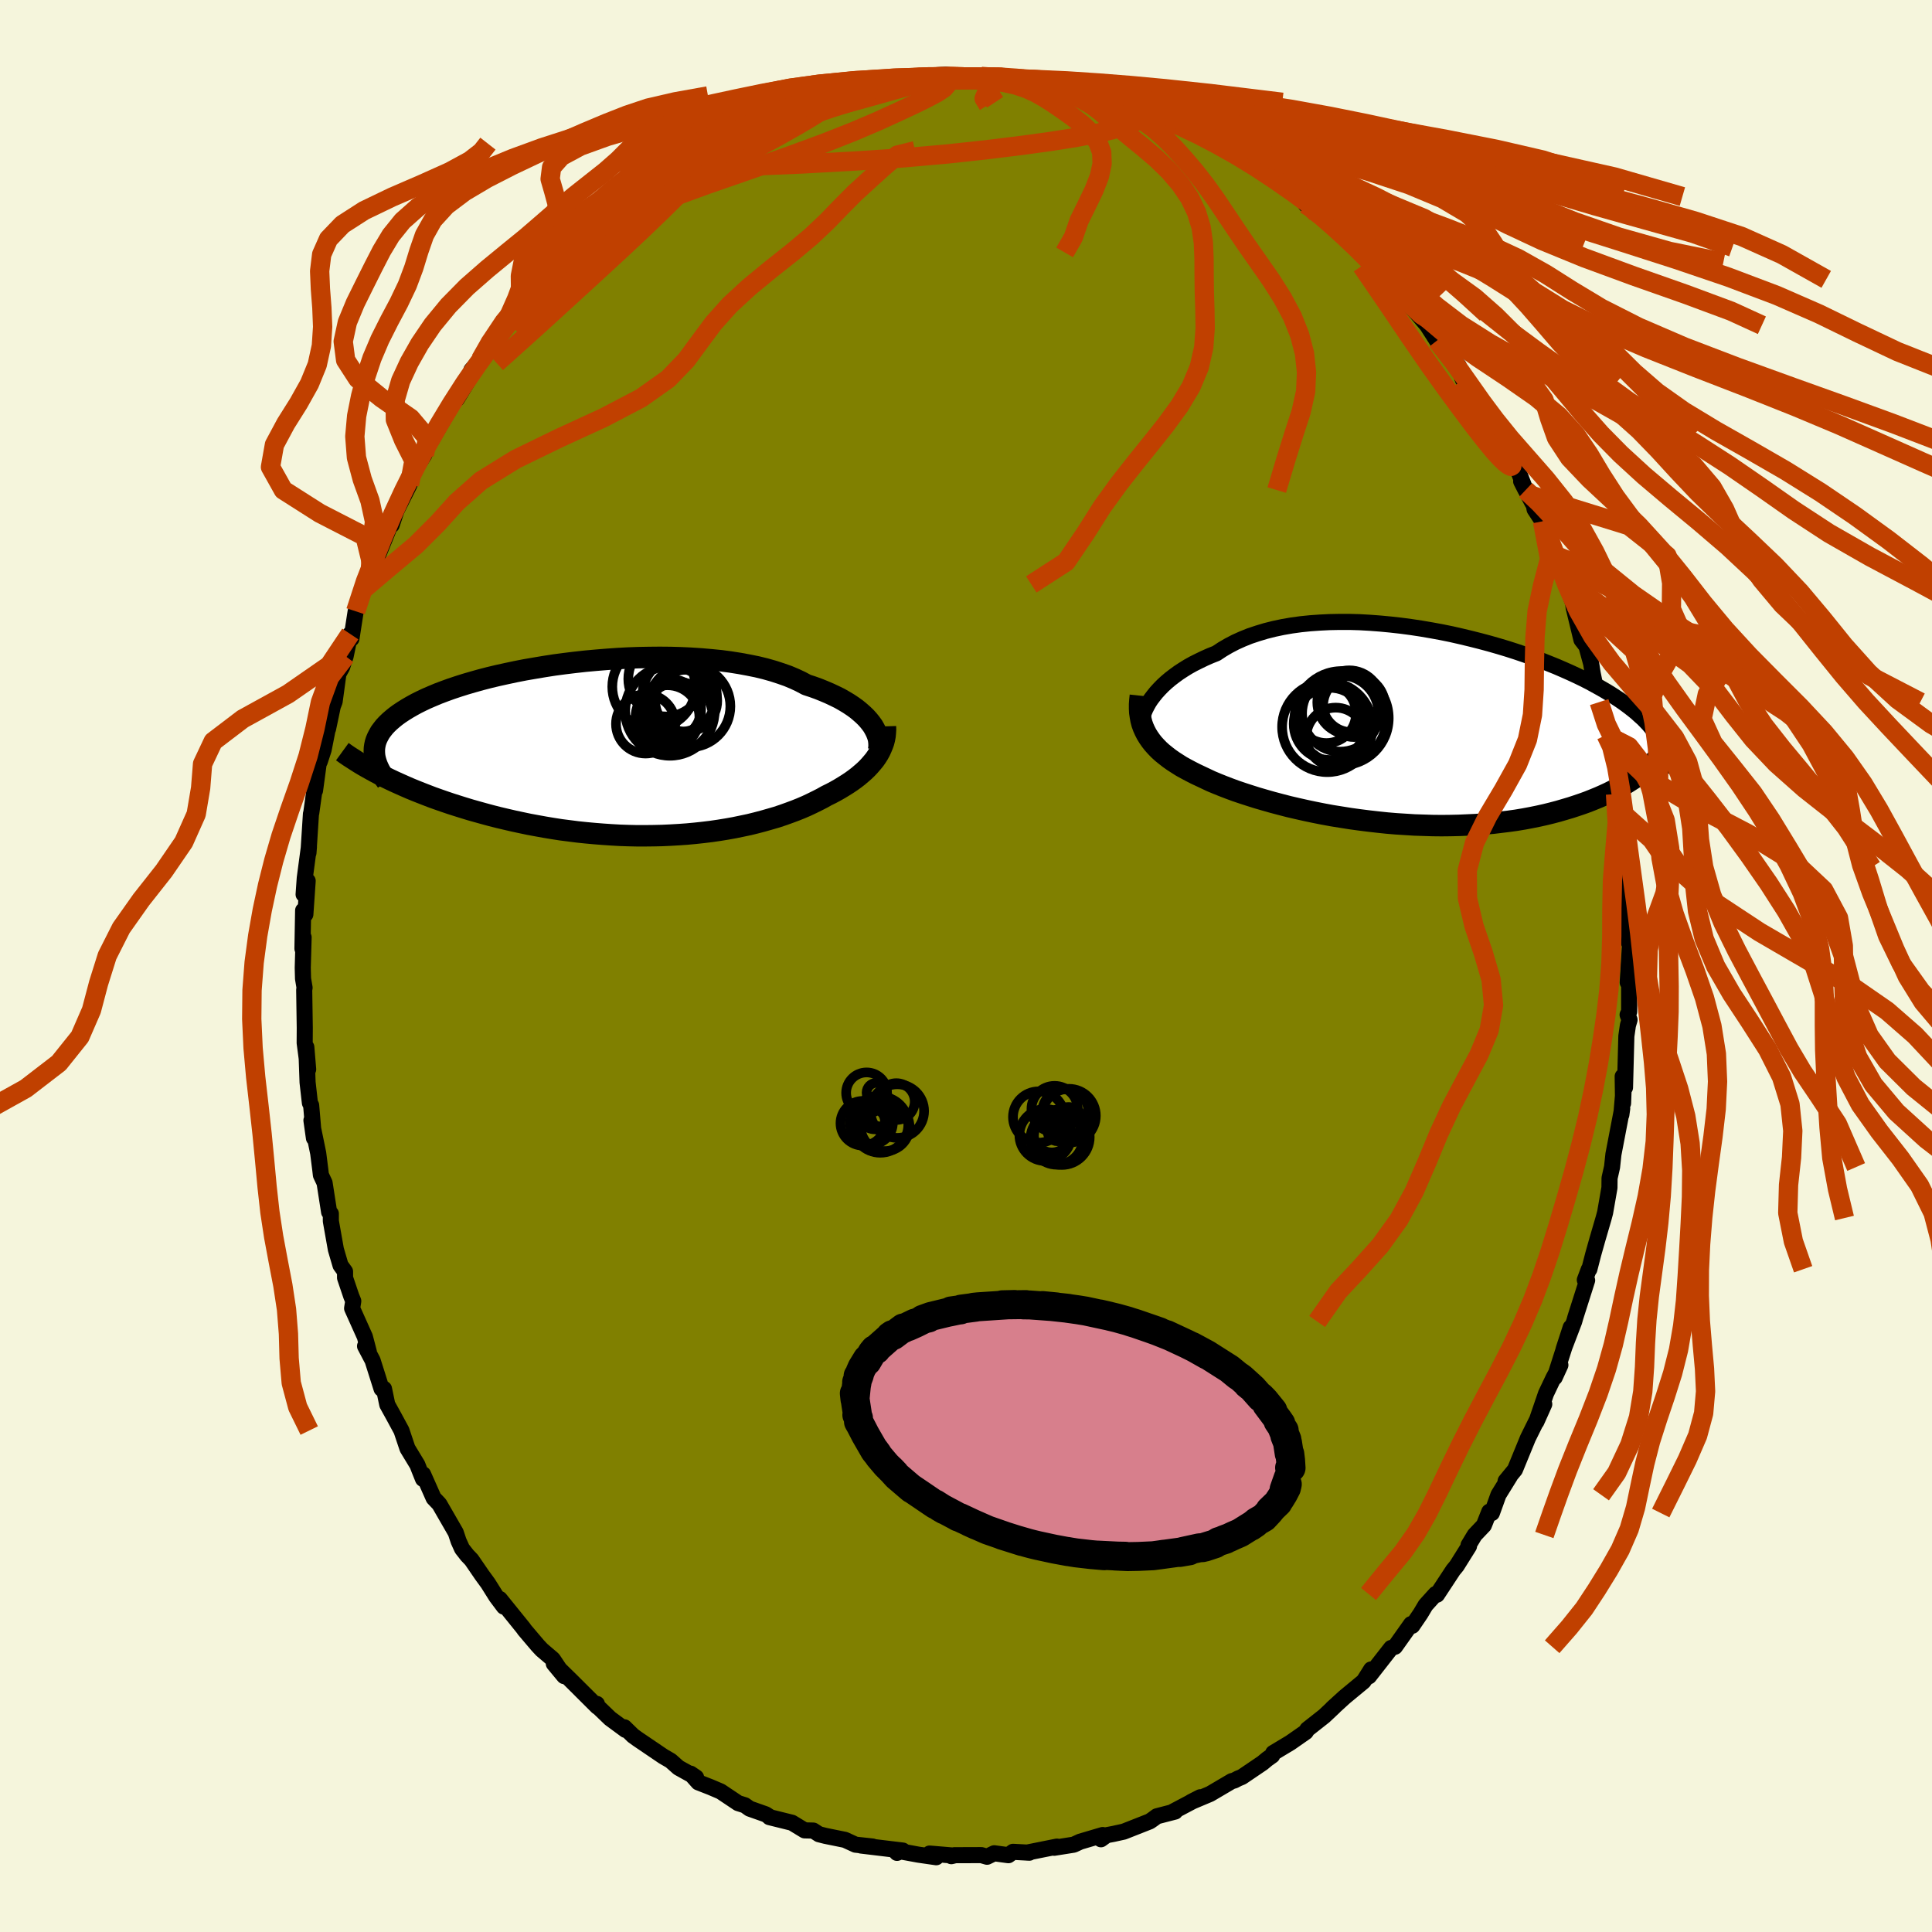 <svg xmlns="http://www.w3.org/2000/svg" width="500" height="500" viewBox="-100 -100 200 200"><defs><clipPath id="c"><path d="m26.56-2.67-.24-.3-.27-.3-.3-.29-.33-.29-.35-.29-.39-.28-.42-.28-.45-.27-.47-.27-.51-.25-.53-.25-.56-.24-.59-.24-.61-.22-.64-.21-.6-.32-.64-.3-.69-.29-.74-.26-.77-.25-.81-.23-.86-.21-.89-.18-.92-.17-.95-.15-.98-.13-1.01-.1-1.03-.09-1.05-.07-1.07-.05-1.08-.03-1.1-.01-1.1.01-1.11.02-1.1.04-1.11.06-1.11.08-1.1.09-1.09.1-1.08.12-1.07.13-1.05.14-1.03.16-1.01.17-.99.17-.97.19-.94.2-.91.2-.88.21-.85.22-.82.23-.79.23-.76.24-.72.24-.69.25-.66.25-.62.26-.58.25-.55.26-.52.26-.49.27-.45.26-.43.27-.39.26-.37.27-.33.27-.31.27-.28.27-.25.27-.22.28-.2.27-.16.28-.14.27-.12.28-.09.28-.06.28-.04.28-.01.29.01.28.62 2.17.47.24.49.24.51.24.51.23.54.24.55.24.56.23.58.23.59.23.6.23.62.22.63.22.65.22.66.21.67.21.69.21.71.2.72.2.74.2.75.19.76.18.78.18.79.17.81.17.81.15.83.15.84.14.84.13.86.11.86.11.86.09.87.08.88.07.88.06.88.05.88.03.88.02h.88l.87-.01.87-.02.87-.04.86-.05.85-.06.85-.08.83-.09.82-.1.82-.12.8-.13.78-.14.77-.16.76-.16.73-.18.72-.19.7-.2.69-.2.66-.22.64-.23.62-.23.6-.24.58-.25.55-.26.53-.26.51-.26.48-.27.47-.23.45-.24.44-.25.41-.25.4-.25.39-.26.36-.26.35-.27.33-.28.31-.27.29-.28.27-.29.25-.29.24-.29.21-.3"/></clipPath><clipPath id="b"><path d="m-27.71-2.99.26-.34.28-.35.32-.35.34-.35.37-.34.4-.34.43-.33.45-.33.49-.32.5-.31.54-.3.56-.28.58-.28.61-.27.63-.25.62-.41.65-.38.69-.36.73-.33.77-.31.81-.27.83-.25.87-.22.9-.19.92-.16.95-.13.98-.1.99-.07 1.01-.05 1.03-.02h1.03l1.05.03 1.06.06 1.06.08 1.06.1 1.07.12 1.06.14 1.06.16 1.05.18 1.04.19 1.03.21 1.01.23 1 .24.99.25.97.26.94.27.93.28.9.29.88.3.85.3.83.3.8.32.77.31.74.32.72.32.69.32.66.32.63.32.6.33.58.32.55.32.52.32.49.32.47.31.45.32.42.31.4.31.38.31.35.32.34.3.3.31.29.31.26.31.25.3.22.31.2.3.18.3.17.3.14.3-1.59 2.4-.32.27-.34.27-.36.26-.38.27-.39.25-.41.26-.43.25-.44.25-.47.24-.48.24-.5.23-.52.23-.54.22-.55.22-.58.21-.59.2-.61.2-.64.19-.65.19-.68.18-.69.17-.72.16-.74.15-.75.14-.78.13-.79.11-.82.1-.83.1-.84.07-.87.07-.87.04-.89.04-.91.02-.91.01-.93-.01-.93-.03-.94-.03-.95-.06-.95-.06-.95-.08-.95-.1-.96-.11-.95-.12-.94-.13-.94-.15-.94-.15-.92-.17-.91-.18-.9-.19-.89-.2-.86-.2-.85-.22-.83-.22-.81-.23-.79-.23-.76-.24-.74-.24-.71-.24-.68-.25-.65-.25-.62-.25-.6-.25-.55-.26-.53-.25-.53-.25-.51-.26-.49-.26-.47-.26-.44-.28-.42-.27-.41-.29-.37-.29-.36-.29-.33-.3-.3-.31-.29-.32-.25-.32-.23-.33-.21-.34"/></clipPath><filter id="a"><feTurbulence baseFrequency=".05" numOctaves="3" result="noise" type="noise"/><feDisplacementMap in="SourceGraphic" in2="noise" scale="2"/></filter></defs><rect width="100%" height="100%" x="-100" y="-100" fill="beige"/><path fill="olive" stroke="#000" stroke-linejoin="round" stroke-width="1.667" d="m68.5 1.7.15-.73v3.77l-.16.31.2.52-.17.58-.16 1.11-.14 5.32-.24-1.15.04 2.78.06-1.59-.24 2.78.09-.65-.91 4.75-.14 1.31-.26 1.15-.01.99-.45 2.58-.15.56-.66 2.26-.42 1.49-.4 1.55-.06.02-.41 1.09.24.04-1.21 3.8-.13.46-1.1 2.88.74-2.27-1.66 5.19.59-1.29-.72 1.34-.77 1.62-1 2.92.82-1.83-.46 1.03-1.23 2.48-1.34 3.27-.97 1.18.46-.52-1.2 1.94-.68 1.89-.27-.14-.56 1.41-.95 1-.64 1.06.05.1-1.27 2.03-.37.45-1.67 2.54-.14-.07-1.04 1.15-.53.89-.85 1.25-.13-.17-1.66 2.34-.4.13-2.29 2.93.22-.71-.64 1.02-.15.22-1.97 1.63-1.27 1.16.19-.16-1.02.96-1.74 1.37-.17.27-1.59 1.11-1.78 1.07-.1.26-.52.37-.48.4-2.14 1.45-.39.16-.4.21-.25.06-2.26 1.33-1.95.82.94-.48-2.82 1.49.22-.01-1.89.49-.42.31-.32.22-2.69 1.06-1.09.24-.69.13-.58.42.18-.44-2.33.69-.67.31-2.02.32.28-.12-3.09.62.24.01-1.69-.09-.48.35-1.47-.2-.74.36-.59-.17-2.8.01-.31.1.25-.06-2.5-.21.69.38-1.87-.27-2.44-.45.25.27.6-.24-4.32-.52 1.19.1-1.77-.19-1.09-.5-2.02-.41-.67-.17-.59-.38-.9-.02-1.3-.79-2.34-.58.02-.03-.4-.26-1.67-.59-.49-.35-.7-.22-1.81-1.21-1.03-.44-1.28-.5-.8-.9.57.39-1.82-1.01-.81-.72-.76-.44-2.67-1.81-.47-.34-.89-.87.12.27-1.6-1.18-1.34-1.29-.03-.22.05.29-2.75-2.74-1.76-1.72 1.07 1.29-1.17-1.75-1.15-.98-.41-.44-1.41-1.66-.04-.08-2.48-3.07.42.79-.78-1.04-.86-1.37-.62-.85-1.09-1.59-.45-.47-.53-.68-.36-.8-.29-.87-1.7-2.95-.59-.62-1.09-2.46-.01.48-.39-.97-.19-.49-1.03-1.7-.62-1.85-.79-1.46-.68-1.23-.34-1.63h-.25l-.93-2.94-.78-1.48.39.59-.41-1.56-1.32-2.94.12-.75-.21-.52-.64-1.89v-.65l-.47-.65-.48-1.64-.52-2.93v-.77l-.18-.17-.47-3.02-.38-.81-.06-.52-.22-1.74-.7-3.4.26 1.84-.29-3.4-.13-.25-.24-2.13-.13-3.64.19 2.3-.36-2.74.01-1.55-.06-3.94.04-.22-.16-.94-.03-1.12.09-3.16-.12 1.18.07-3.96.23.41.24-3.47-.42 1.4.12-1.7.43-3.23-.05.64.26-4.05.03-.08.4-2.86-.01.53.46-3.39.03.39.4-1.22.5-2.54-.04.37.49-2.33.19-.49.39-2.87.39-.71.36-1.12.48-2.3.12.49.44-2.84.92-2.38.83-1.99-.26.78.28-.86 1.6-3.95.29-.96.23-.23-.17.67.5-1.5 1.35-2.69.08-.81 1.46-2.29.37-1.37.17.02.2-.16 1.39-2.41 1.21-2.04-.08-.15.11.34 2.03-3.35-.53.35.94-1.06.9-1.6.49-.07.47-.98.26-.45.93-1.19 2.91-3.31-.24.43 1.66-1.83-.48.63 2.66-3.11v.01l.47-.44 1.21-.95.26-.13.24-.62 2.72-2.04-.03-.33 1.05-.73.2-.08.88-.75 1.39-.68 2.47-1.73-.17-.35.99-.51 2.14-.93-.75.31-.05-.21 1.69-.73 3.1-1.88-.18-.01.35-.17 1.61-.56.94-.45 1.79-.33-.07-.27 1.14-.41 1.12-.24.64-.23 1.34-.39.88-.25 1.34-.29 1.87-.56-.96.12 1.92-.23 2.71-.51-.33.11 1.02-.31 1.82-.02.77-.19 1.12-.07.76.13 3.13.15-.26-.1 1.62-.01 1.41.21-.72-.25.61.31 2.23.16 1.24.09 1.74.28 1.39.22-.89.04.13-.03 3.37.91-.95-.56 2.3.67 2.08.64-.26.27.07-.2 2.24.7.75.64 1.72.31-.18.24 1.15.33.06.14 2.53 1.37.04-.17 2.08 1.4-.45-.35 1.8.8.69.42 1.84 1.29-.39.01 1.33.89 2.31 1.67 1.81 1.69-1.13-.89.99.49 1.14.84 2.63 2.57-.57-.89 1.77 1.97-.44-.54 1.35 1.57 1.86 1.76.14.05.62 1.24.27.29 1.8 1.96-.14-.16 1.16 1.37 1.02 1.59.69.95 1.55 1.64.38 1.27.77.83-.69-.63 2.09 2.83-.6-.48 1.38 1.99.95 1.57-.08-.06.79 1.58.62.52 1.33 3.46-.46-.9 1.16 2.22-.03-.74.26 1.41.82 1.25 1.2 3.47.86 1.88-.33-1.23.73 2.41.7 1.91.07.51.8 3.31.41.53.03-.14.57 2.09.15.97.59 2.9.09.1.72 3.41-.2-1.55.56 2.26-.02 1.34.04.46.43 1.65.16 1.96.32 1.62.13.78.55 3.5.03 1.66-.1-1.71.11 3.36.15 1.17-.09.47.3 4.56.16-.46-.09 1.1-.21 3.44.15-.73" filter="url(#a)"/><path fill="#fff" d="m-27.71-2.99.26-.34.28-.35.32-.35.34-.35.37-.34.4-.34.43-.33.45-.33.49-.32.5-.31.54-.3.56-.28.58-.28.61-.27.63-.25.62-.41.65-.38.69-.36.73-.33.77-.31.81-.27.83-.25.87-.22.9-.19.92-.16.95-.13.98-.1.99-.07 1.01-.05 1.03-.02h1.03l1.05.03 1.06.06 1.06.08 1.06.1 1.07.12 1.06.14 1.06.16 1.05.18 1.04.19 1.03.21 1.01.23 1 .24.99.25.97.26.94.27.93.28.9.29.88.3.85.3.83.3.8.32.77.31.74.32.72.32.69.32.66.32.63.32.6.33.58.32.55.32.52.32.49.32.47.31.45.32.42.31.4.31.38.31.35.32.34.3.3.31.29.31.26.31.25.3.22.31.2.3.18.3.17.3.14.3-1.59 2.4-.32.27-.34.27-.36.26-.38.27-.39.25-.41.26-.43.25-.44.25-.47.24-.48.24-.5.23-.52.23-.54.22-.55.22-.58.21-.59.2-.61.2-.64.19-.65.19-.68.18-.69.17-.72.16-.74.15-.75.14-.78.13-.79.11-.82.1-.83.1-.84.07-.87.07-.87.04-.89.04-.91.02-.91.01-.93-.01-.93-.03-.94-.03-.95-.06-.95-.06-.95-.08-.95-.1-.96-.11-.95-.12-.94-.13-.94-.15-.94-.15-.92-.17-.91-.18-.9-.19-.89-.2-.86-.2-.85-.22-.83-.22-.81-.23-.79-.23-.76-.24-.74-.24-.71-.24-.68-.25-.65-.25-.62-.25-.6-.25-.55-.26-.53-.25-.53-.25-.51-.26-.49-.26-.47-.26-.44-.28-.42-.27-.41-.29-.37-.29-.36-.29-.33-.3-.3-.31-.29-.32-.25-.32-.23-.33-.21-.34" filter="url(#a)" transform="translate(46.87 -24.64)"/><path fill="#fff" d="m26.56-2.67-.24-.3-.27-.3-.3-.29-.33-.29-.35-.29-.39-.28-.42-.28-.45-.27-.47-.27-.51-.25-.53-.25-.56-.24-.59-.24-.61-.22-.64-.21-.6-.32-.64-.3-.69-.29-.74-.26-.77-.25-.81-.23-.86-.21-.89-.18-.92-.17-.95-.15-.98-.13-1.01-.1-1.03-.09-1.05-.07-1.07-.05-1.08-.03-1.1-.01-1.1.01-1.11.02-1.1.04-1.11.06-1.11.08-1.1.09-1.09.1-1.08.12-1.07.13-1.05.14-1.03.16-1.01.17-.99.17-.97.19-.94.2-.91.2-.88.21-.85.22-.82.23-.79.23-.76.24-.72.24-.69.25-.66.25-.62.26-.58.25-.55.26-.52.26-.49.27-.45.26-.43.27-.39.26-.37.27-.33.27-.31.27-.28.27-.25.27-.22.28-.2.27-.16.28-.14.27-.12.28-.09.28-.06.28-.04.28-.01.29.01.28.62 2.17.47.24.49.24.51.24.51.23.54.24.55.24.56.23.58.23.59.23.6.23.62.22.63.22.65.22.66.21.67.21.69.21.71.2.72.2.74.2.75.19.76.18.78.18.79.17.81.17.81.15.83.15.84.14.84.13.86.11.86.11.86.09.87.08.88.07.88.06.88.05.88.03.88.02h.88l.87-.01.87-.02.87-.04.86-.05.85-.06.85-.08.83-.09.82-.1.82-.12.8-.13.78-.14.77-.16.76-.16.73-.18.72-.19.7-.2.69-.2.66-.22.64-.23.62-.23.6-.24.58-.25.55-.26.53-.26.51-.26.48-.27.47-.23.45-.24.44-.25.41-.25.4-.25.39-.26.36-.26.35-.27.33-.28.31-.27.29-.28.27-.29.25-.29.24-.29.21-.3" filter="url(#a)" transform="translate(-36.41 -22.46)"/><g fill="none" stroke="#000" transform="translate(46.87 -24.64)"><path stroke-linejoin="round" stroke-width="1.667" d="m-28.68.01-.03-.23v-.25l.03-.27.05-.29.08-.3.11-.31.14-.33.17-.33.19-.34.23-.35.26-.34.28-.35.32-.35.34-.35.37-.34.4-.34.43-.33.45-.33.49-.32.5-.31.54-.3.56-.28.58-.28.61-.27.63-.25.62-.41.65-.38.69-.36.73-.33.77-.31.81-.27.83-.25.87-.22.9-.19.92-.16.95-.13.98-.1.99-.07 1.01-.05 1.03-.02h1.03l1.05.03 1.06.06 1.06.08 1.06.1 1.07.12 1.06.14 1.06.16 1.05.18 1.04.19 1.03.21 1.01.23 1 .24.99.25.97.26.94.27.93.28.9.29.88.3.85.3.83.3.8.32.77.31.74.32.72.32.69.32.66.32.63.32.6.33.58.32.55.32.52.32.49.32.47.31.45.32.42.31.4.31.38.31.35.32.34.3.3.31.29.31.26.31.25.3.22.31.2.3.18.3.17.3.14.3.13.3.1.3.09.3.07.29.06.3.04.29.02.29.01.3-.01.29-.02.29" filter="url(#a)"/><path stroke-linejoin="round" stroke-width="2.222" d="m-28.82-3.34-.05.46-.03.44v.43l.02.41.06.4.07.39.1.38.13.36.16.36.18.35.21.34.23.33.25.32.29.32.3.31.33.3.36.29.37.29.41.29.42.27.44.28.47.26.49.26.51.26.53.25.53.25.55.26.6.25.62.25.65.25.68.25.71.24.74.24.76.24.79.23.81.23.83.22.85.22.86.2.89.2.9.19.91.18.92.17.94.15.94.15.94.13.95.12.96.11.95.1.95.08.95.06.95.06.94.03.93.03.93.01.91-.01.91-.02.89-.04.87-.04.87-.07.84-.07.83-.1.82-.1.79-.11.78-.13.75-.14.74-.15.72-.16.69-.17.68-.18.65-.19.64-.19.61-.2.59-.2.58-.21.55-.22.54-.22.52-.23.5-.23.48-.24.47-.24.44-.25.43-.25.41-.26.39-.25.38-.27.36-.26.34-.27.32-.27.31-.27.29-.27.27-.28.26-.27.25-.28.22-.28.22-.27.19-.28.19-.28.17-.28" filter="url(#a)"/><circle cx="-9.472" cy="-.105" r="4.674" clip-path="url(#b)" filter="url(#a)"/><circle cx="-8.602" cy=".935" r="3.042" clip-path="url(#b)" filter="url(#a)"/><circle cx="-8.127" cy="-1.505" r="3.956" clip-path="url(#b)" filter="url(#a)"/><circle cx="-9.207" cy="-.425" r="3.738" clip-path="url(#b)" filter="url(#a)"/><circle cx="-8.012" cy="-.955" r="4.674" clip-path="url(#b)" filter="url(#a)"/><circle cx="-7.982" cy="-1.02" r="4.87" clip-path="url(#b)" filter="url(#a)"/><circle cx="-6.697" cy="-2.275" r="3.212" clip-path="url(#b)" filter="url(#a)"/><circle cx="-7.197" cy="-2.66" r="3.306" clip-path="url(#b)" filter="url(#a)"/><circle cx="-6.957" cy="-2.565" r="3.002" clip-path="url(#b)" filter="url(#a)"/><circle cx="-9.562" cy="-1.515" r="3.076" clip-path="url(#b)" filter="url(#a)"/></g><g fill="none" stroke="#000" transform="translate(-36.41 -22.46)"><path stroke-linejoin="round" stroke-width="2.222" d="m27.36.11.04-.25.01-.25-.01-.27-.03-.27-.06-.28-.1-.29-.12-.29-.15-.29-.17-.3-.21-.29-.24-.3-.27-.3-.3-.29-.33-.29-.35-.29-.39-.28-.42-.28-.45-.27-.47-.27-.51-.25-.53-.25-.56-.24-.59-.24-.61-.22-.64-.21-.6-.32-.64-.3-.69-.29-.74-.26-.77-.25-.81-.23-.86-.21-.89-.18-.92-.17-.95-.15-.98-.13-1.01-.1-1.03-.09-1.05-.07-1.07-.05-1.08-.03-1.1-.01-1.1.01-1.11.02-1.1.04-1.11.06-1.11.08-1.1.09-1.09.1-1.08.12-1.07.13-1.05.14-1.03.16-1.01.17-.99.17-.97.19-.94.2-.91.2-.88.21-.85.22-.82.23-.79.23-.76.24-.72.24-.69.25-.66.25-.62.26-.58.25-.55.26-.52.26-.49.27-.45.26-.43.27-.39.26-.37.27-.33.27-.31.27-.28.27-.25.27-.22.28-.2.27-.16.28-.14.27-.12.28-.09.28-.06.28-.04.28-.01.29.01.28.03.28.06.29.08.28.1.29.12.28.14.29.16.28.17.29.2.29.21.29" filter="url(#a)"/><path stroke-linejoin="round" stroke-width="2.222" d="m28.07-2.35.01.33-.02.33-.03.33-.06.32-.08.32-.11.31-.13.31-.14.31-.17.31-.19.3-.21.3-.24.29-.25.29-.27.29-.29.28-.31.27-.33.28-.35.27-.36.26-.39.26-.4.25-.41.25-.44.25-.45.24-.47.23-.48.27-.51.26-.53.26-.55.26-.58.25-.6.24-.62.23-.64.23-.66.22-.69.2-.7.2-.72.19-.73.18-.76.16-.77.16-.78.14-.8.13-.82.12-.82.1-.83.09-.85.08-.85.06-.86.05-.87.04-.87.02-.87.01h-.88l-.88-.02-.88-.03-.88-.05-.88-.06-.88-.07-.87-.08-.86-.09-.86-.11-.86-.11-.84-.13-.84-.14-.83-.15-.81-.15-.81-.17-.79-.17-.78-.18-.76-.18-.75-.19-.74-.2-.72-.2-.71-.2-.69-.21-.67-.21-.66-.21-.65-.22-.63-.22-.62-.22-.6-.23-.59-.23-.58-.23-.56-.23-.55-.24-.54-.24-.51-.23-.51-.24-.49-.24-.47-.24-.46-.24-.44-.24-.43-.24-.42-.24-.4-.24-.38-.24-.37-.24-.36-.23-.35-.24-.33-.24" filter="url(#a)"/><circle cx="3.244" cy="-2.598" r="3.066" clip-path="url(#c)" filter="url(#a)"/><circle cx="5.509" cy="-3.298" r="3.306" clip-path="url(#c)" filter="url(#a)"/><circle cx="7.444" cy="-4.998" r="3.214" clip-path="url(#c)" filter="url(#a)"/><circle cx="4.099" cy="-6.448" r="4.306" clip-path="url(#c)" filter="url(#a)"/><circle cx="5.344" cy="-7.263" r="3.892" clip-path="url(#c)" filter="url(#a)"/><circle cx="6.764" cy="-5.613" r="3.844" clip-path="url(#c)" filter="url(#a)"/><circle cx="7.769" cy="-4.428" r="4.248" clip-path="url(#c)" filter="url(#a)"/><circle cx="5.909" cy="-4.133" r="3.074" clip-path="url(#c)" filter="url(#a)"/><circle cx="6.644" cy="-3.383" r="3.55" clip-path="url(#c)" filter="url(#a)"/><circle cx="5.759" cy="-3.938" r="4.632" clip-path="url(#c)" filter="url(#a)"/></g><g fill="none" stroke="#C04000" stroke-linejoin="round" stroke-width="2"><path d="m-38.76-75.75.84-.93 1.1-1 .92-.8.78-.63.73-.55.74-.51.7-.46.61-.38.44-.24.22-.05-.02.16-.26.38-.49.58-.72.8-.99 1.05-1.31 1.35-1.66 1.69-2 1.98-2.27 2.22-2.53 2.4-2.89 2.65m19.19-18.15.63-.46 1.37-.77 1.39-.77 1.24-.63 1.11-.52 1.05-.44.99-.39.9-.33.81-.29.69-.24.56-.19.44-.12.28-.07.11.01-.1.1-.35.21-.61.33-.91.48-1.2.62-1.49.73-1.71.79-1.98.86-2.48 1m63.17 6.32-.3-.28.73.56 1.18 1.02 1.29 1.17 1.2 1.14 1.07 1.07.96.98.86.9.73.77.55.6.36.39.14.16-.08-.1-.34-.42-.71-.81-1.28-1.39M-6.78-91.68l1.11-.2 1.07-.1.89-.01.75.07.59.16.35.23.04.3-.32.37-.68.45-1.01.54-1.34.66-1.69.79-2.08.95-2.55 1.09-3.07 1.21-3.57 1.31-4.03 1.41-4.47 1.55-5.16 1.88" filter="url(#a)"/><path d="m-21.11-87.75 1.05-.39.99-.34.86-.31.82-.28.8-.26.76-.22.69-.18.6-.13.47-.07.31.02.13.1-.05.2-.24.29-.48.39-.75.52-1.06.66-1.41.83-1.75.99-2.09 1.13-2.42 1.24-2.73 1.34-3.13 1.48-3.75 1.8m84.94 18.26 1.27 1.81.73 1.17.64 1.06.59.99.52.93.47.87.38.77.28.63.16.44.02.23-.1.06-.23-.11-.36-.27-.49-.47-.67-.73-.86-1.05-1.1-1.4-1.33-1.77-1.59-2.16-1.82-2.55-2.04-2.96-2.28-3.38-2.67-3.9" filter="url(#a)"/><path d="m-29.84-82.71.26-.39.66-.41.62-.33.52-.26.51-.25.51-.22.43-.13.27.02.05.23-.21.46-.47.7-.77.94-1.06 1.18-1.37 1.42-1.66 1.64-1.94 1.86-2.24 2.1-2.57 2.37-2.96 2.71-3.4 3.1-3.94 3.54m65.74-26.98-.06.17.36.23.5.33.32.36.02.35-.32.34-.64.34-.96.36-1.29.38-1.67.39-2.09.4-2.55.4-3.06.42-3.57.44-4.07.44-4.53.4-5.03.33-5.61.31-6.21.26" filter="url(#a)"/><path d="m-25.99-85.13 1.89-1.17.84-.49.54-.22.43-.08.26.06-.03.22-.38.45-.8.69-1.21.96-1.63 1.23-2.08 1.48-2.56 1.76-3.13 2.12-3.95 2.75M4.5-91.83l1.88.17 1.65.22 1.42.26 1.2.27 1.08.29 1.08.28 1.12.3 1.11.29 1.03.27.85.24.61.18.32.1.08.02-.2-.08-.55-.19-1.05-.34-1.45-.44" filter="url(#a)"/><path d="m1.84-91.99 1.51-.04 1.88.13 2.17.25 2.37.35 2.58.41 2.83.48 3.03.53 3.1.59 3.02.67 2.89.74 2.87.83 3.13.92 3.68.99 4.29 1.09 4.73 1.18 4.75 1.3 4.39 1.41 3.96 1.52 3.97 1.59 4.58 1.59 5.24 1.48 5.59 1.14" filter="url(#a)"/><path d="m1.84-91.99.88-.03.94.13 1.4.27 1.77.36 1.89.43 1.73.5 1.43.56 1.13.63.94.71.91.8 1.03.88 1.19.98 1.31 1.07 1.36 1.16 1.3 1.27 1.15 1.35.96 1.42.71 1.49.47 1.54.23 1.58.07 1.62.01 1.69.02 1.76.06 1.85.03 1.93-.15 2.01-.46 2.03-.85 2.03-1.2 2-1.43 1.96-1.55 1.95-1.62 2.01-1.68 2.14-1.72 2.38-1.72 2.72-2.02 2.98-3.6 2.33" filter="url(#a)"/><path d="m-6.45-91.79.88-.17 1.73-.09 2.33-.01 2.53.07 2.62.12 2.77.18 3.02.23 3.35.3 3.61.38 3.71.45 3.6.54 3.32.61 3.01.68 2.84.74 3 .81 3.48.9 4.22 1 4.97 1.12 5.48 1.23 5.63 1.33 5.49 1.39 5.29 1.43 5.11 1.46 4.76 1.57 4.16 1.86 4.59 2.58" filter="url(#a)"/><path d="m-11.08-91.05 3.29-.53 2.25-.28 2.13-.13 2.18-.02 2.23.05 2.24.12 2.22.19 2.22.24 2.23.32 2.25.39 2.27.47 2.28.55 2.27.63 2.26.7 2.25.77 2.3.86 2.39.95 2.56 1.05 2.75 1.15 2.94 1.25 3.04 1.34 3.04 1.42 2.93 1.51 2.77 1.59 2.59 1.68 2.49 1.76 2.51 1.82 2.6 1.88 2.7 1.91 2.65 1.92 2.43 1.91 2.12 1.89 1.91 1.9 2.04 2.12 2.84 2.9" filter="url(#a)"/><path d="m-11.08-91.05 2.78-.53 2.03-.28 2.31-.13 2.51-.02 2.59.05 2.61.12 2.6.18 2.59.24 2.55.32 2.53.39 2.53.46 2.6.55 2.7.62 2.83.7 2.98.77 3.15.84 3.32.94 3.5 1.04 3.68 1.14 3.85 1.25 4.02 1.33 4.23 1.42 4.51 1.5 4.86 1.58 5.24 1.66 5.48 1.76 5.42 1.84 5 1.89 4.37 1.91 3.96 1.93 4.16 1.97 4.69 1.86 4.29 1.07M67.56-16.17l3.43 3.08 1.85 2.69-.49 2.9-1.07 2.93-.67 2.89-.07 2.86.47 2.88.83 2.89.99 2.89.95 2.87.73 2.83.45 2.82.17 2.79-.03 2.77-.13 2.76-.15 2.71-.16 2.68-.18 2.62-.29 2.56-.43 2.49-.61 2.42-.75 2.37-.79 2.34-.74 2.32-.6 2.32-.49 2.3-.47 2.26-.65 2.21-.93 2.14-1.18 2.09-1.26 2.04L64 66.51l-1.54 1.93-1.78 2.03" filter="url(#a)"/><path d="m-10.12-91.17 1.39-.19 2.05-.26 2.3-.21 2.33-.12 2.23-.02 2.13.06 2.07.14 2.03.24 2.04.31 2.03.38 2.04.46 2.05.52 2.05.6 2.07.67 2.08.74 2.1.84 2.1.91 2.11 1.01 2.12 1.1 2.12 1.2 2.13 1.31 2.15 1.41 2.18 1.5 2.17 1.55 2.13 1.56 2.03 1.53 1.88 1.46 1.77 1.46 1.43 1.51" filter="url(#a)"/><path d="m-11.99-90.61 1.8-.48 2.28-.42 2.22-.28 2.2-.15 2.22-.04 2.24.04 2.22.11 2.21.17 2.17.24 2.14.3 2.12.38 2.08.45 2.06.54 2.03.61 2 .68 1.99.75 2.03.82 2.09.92 2.18 1.01 2.25 1.12 2.29 1.24 2.3 1.32 2.28 1.4 2.28 1.46L42-76.89l2.41 1.64 2.51 1.79 2.49 1.94 2.28 1.98 2.18 2" filter="url(#a)"/><path d="m-18.45-88.8 2.08-.61 1.98-.57 2-.52 2.05-.47 2.1-.38 2.17-.28 2.27-.18 2.38-.08 2.49.01 2.61.09 2.71.15 2.79.22 2.85.29 2.87.37 2.83.44 2.77.51 2.67.6 2.58.66 2.54.73 2.56.81 2.67.88 2.84.99 3.09 1.11 3.39 1.22 3.67 1.34 3.8 1.4 3.63 1.41 3.23 1.4 3.07 1.42 3.59 1.43" filter="url(#a)"/><path d="m-20.17-88.2 1.18-.59.27-.59.5-.56 1.6-.52 2.57-.46 3.08-.39 3.18-.29 3.14-.18 3.05-.1h2.97l2.91.07 2.88.15 2.95.2 3.17.28 3.56.34 3.98.43 4.3.5 4.38.58 4.21.65 3.92.71 3.78.76 3.9.84 4.34.92 4.98 1.05 5.8 1.22 6.7 1.5 7.03 2.03m-6.92 61.86.17 2.96-.26 3.08-.23 2.89-.06 2.88-.01 2.91-.09 2.85-.21 2.72-.31 2.6-.37 2.54-.42 2.56-.5 2.65-.59 2.76-.69 2.83-.76 2.86-.81 2.83-.81 2.74-.82 2.65-.86 2.54-.93 2.48L57.63 37l-1.17 2.48-1.29 2.51-1.36 2.55-1.36 2.58-1.3 2.57-1.21 2.5-1.12 2.36-1.08 2.17-1.14 2-1.36 1.94-1.7 2.05-1.87 2.3" filter="url(#a)"/><path d="m-22.72-87.19 2.23-.84 2.04-.69 1.99-.62 2.02-.57 2.06-.52 2.12-.46 2.15-.38 2.17-.28 2.18-.19 2.16-.09H.55l2.11.08 2.07.15 2.03.22 1.99.29 1.97.37 1.95.44 1.93.52 1.91.59 1.9.67 1.89.74 1.89.82 1.9.9 1.93 1.01 1.97 1.11 2 1.22L32-81.37l2 1.39 1.95 1.45 1.92 1.52 1.9 1.62 1.94 1.81 1.92 2.01 1.42 1.78" filter="url(#a)"/><path d="m-27.63-84.19 1.97-1.14 2.33-1.14 2.45-.97 2.45-.8 2.34-.7 2.15-.61 1.98-.55 1.91-.48 1.88-.41 1.9-.33 1.91-.24 1.88-.16 1.81-.06 1.69.02 1.55.11 1.39.19 1.21.27 1.07.36.94.42.89.5.9.57.95.65 1.02.72 1.04.81.95.89.72.98.4 1.08.04 1.17-.28 1.29-.55 1.41-.74 1.54-.81 1.64-.6 1.73-.9 1.56" filter="url(#a)"/><path d="m-29.02-83.57 2.11-.76 3.18-1.01 3.02-1.04 2.51-.94 2.22-.81 2.11-.71 2.02-.63 1.85-.57 1.64-.5 1.48-.43 1.43-.35 1.46-.28 1.5-.19 1.47-.11 1.33-.02 1.1.06.79.15.44.24.06.32-.24.4-.37.45-.21.5.41.66" filter="url(#a)"/><path d="m-29.84-82.71 1.02-.78 1.43-.87 1.74-.98 1.89-.99 1.93-.92 1.92-.82 1.92-.73 1.96-.64 2.01-.57 2.06-.5 2.12-.43 2.18-.36 2.24-.28 2.28-.2 2.29-.11 2.27-.02 2.22.06 2.19.15 2.21.23 2.23.32 2.25.39 2.23.46 2.12.5 2.02.66" filter="url(#a)"/><path d="m-32.31-80.98-.06-1.7 1.47-1.27 2.07-1.1 2.14-1 1.93-.91 1.7-.82 1.65-.72 1.76-.66 1.95-.58 2.16-.53 2.35-.46 2.5-.38 2.63-.3 2.74-.2 2.85-.12 2.95-.03 3.04.06 3.12.13 3.18.2 3.22.28 3.26.35 3.29.43 3.34.51 3.38.58 3.43.65 3.47.73 3.51.8 3.54.89 3.62.98 3.76 1.1 3.97 1.23 4.23 1.33 4.5 1.4 4.79 1.42 5.06 1.42 5.07 1.42 4.08 1.44" filter="url(#a)"/><path d="m-32.31-80.98 1.53-1.7.34-1.26.9-1.1 1.72-1 2.01-.91 1.95-.81 1.88-.73 1.96-.65 2.15-.59 2.34-.54 2.48-.46 2.56-.39 2.62-.31 2.69-.21 2.77-.13 2.86-.03 2.97.04 3.05.12 3.15.19 3.23.26 3.34.34 3.46.41 3.64.49 3.85.57 4.09.64 4.33.7 4.54.76 4.73.82 4.94.9 5.11 1.01 4.85 1.12 3.73 1.22" filter="url(#a)"/><path d="m-35.83-78.74 2.75-1.03 2.04-1.33 1.74-1.35 1.72-1.25 1.86-1.14 2.12-1.03 2.4-.93 2.61-.83 2.67-.75 2.53-.67 2.27-.6 1.98-.55 1.73-.49 1.55-.42 1.43-.34 1.34-.25 1.23-.15 1.11-.06.98.03.85.1.7.16.52.21.26.26-.02.33-.13.5.6.91" filter="url(#a)"/><path d="m-38.52-76.37 2.03-1.82 1.64-1.45 1.38-1.4 1.27-1.34 1.24-1.24 1.27-1.15 1.35-1.04 1.5-.93 1.7-.85 1.93-.75 2.12-.68 2.26-.61 2.37-.55 2.46-.49 2.58-.43 2.73-.34 2.9-.25 3.05-.15 3.19-.06 3.29.02 3.35.1 3.35.15 3.31.22 3.3.26 3.56.33 4.68.5 7.45.91" filter="url(#a)"/><path d="m-39.02-75.62.32-1.16 1.03-1.42 1.33-1.42 1.14-1.4.99-1.33 1.12-1.25 1.5-1.15 1.95-1.04 2.3-.94 2.51-.85 2.56-.75 2.53-.68 2.48-.61 2.42-.55 2.42-.47 2.43-.39 2.5-.31 2.6-.23 2.71-.13 2.83-.05 2.93.04 3.01.11 3.07.18 3.13.26 3.22.34 3.39.41 3.58.49 3.79.57 3.97.64 4.09.7 4.21.77 4.37.83 4.59.93 4.69 1.06 4.53 1.22 4.55 1.51 6.16 2.04" filter="url(#a)"/><path d="m-40.23-74.67 1.51-1.44 1.5-1.59 1.22-1.47.92-1.35.87-1.27 1.1-1.18 1.46-1.11 1.81-1.05 2.06-.98 2.21-.92 2.28-.83 2.31-.75 2.35-.68 2.39-.59 2.44-.52 2.5-.44 2.56-.37 2.59-.29 2.62-.2 2.64-.12 2.63-.02 2.61.06 2.61.15 2.62.23 2.66.32 2.73.39 2.87.46 3.08.52 3.35.57 3.56.66 3.44.79" filter="url(#a)"/><path d="m-40.7-74.24-2.65-.73 1.6-1.24 1.96-1.41 1.66-1.41 1.55-1.34 1.61-1.27 1.74-1.18 1.88-1.11 2.01-1.06 2.08-1 2.07-.93 2.03-.86 1.98-.77 1.99-.69 2.08-.62 2.2-.55 2.32-.49 2.42-.41 2.55-.35 2.8-.26 3.21-.15 4.03.08" filter="url(#a)"/><path d="m-40.7-74.24.75-.73 1.2-1.24 1.22-1.41 1.03-1.41.8-1.34.65-1.27.76-1.18 1.14-1.11 1.68-1.06 2.16-1 2.44-.93 2.47-.86 2.32-.77 2.17-.69 2.1-.62 2.17-.55 2.32-.49 2.49-.41 2.7-.35 3-.26 3.42-.15 4.27.08" filter="url(#a)"/><path d="m-43.36-71.13 2.28-2.38 1.66-1.7 1.58-1.47 1.69-1.43 1.82-1.4 1.93-1.37 1.98-1.32 1.98-1.25 1.98-1.15 1.95-1.06 1.93-.95 1.91-.87 1.92-.77 1.93-.69 1.96-.63 2-.56 2.04-.49 2.08-.42 2.11-.34 2.12-.25 2.14-.15 2.12-.07 2.09.02 2.06.1 1.99.16 1.93.22 1.88.29 1.86.37 1.9.46 1.95.58 1.89.69 2.1.96" filter="url(#a)"/><path d="m-44.54-69.93 1.56-1.66 1.77-1.84 1.71-1.66 1.69-1.52 1.74-1.46 1.81-1.41 1.88-1.38 1.91-1.32 1.93-1.24 1.93-1.15 1.92-1.06 1.92-.96 1.93-.86 1.95-.78 1.97-.7 2.01-.62 2.04-.55 2.07-.49 2.11-.41 2.13-.32 2.15-.24 2.15-.15 2.13-.06 2.12.02 2.07.1 2.03.18 1.99.24 1.95.32 1.93.4 1.92.48 1.91.56 1.88.64 1.84.7 1.78.73 1.77.78 1.8.88 1.77 1.01" filter="url(#a)"/><path d="m-47.21-67.05 1.85-2.36 1.66-2.03 1.36-1.85 1.27-1.67 1.32-1.56 1.43-1.47 1.6-1.43 1.79-1.37 1.97-1.32 2.09-1.24 2.14-1.16 2.11-1.06 2.06-.97 2-.87 1.98-.78 1.97-.71 2.01-.63 2.07-.56 2.14-.5 2.24-.41 2.33-.34 2.43-.25 2.51-.16 2.55-.07 2.59.02 2.6.09 2.6.16 2.59.23 2.6.3 2.61.38 2.66.47 2.7.58 2.68.67 2.68.76 2.87.71" filter="url(#a)"/><path d="m-48.14-65.86 2.04-3.34-.03-2.24.34-1.72 1.17-1.5 1.33-1.42.84-1.4.13-1.38-.36-1.33-.37-1.28.15-1.2 1.01-1.14 1.99-1.07 2.8-1.01 3.26-.95 3.3-.87 3-.78 2.54-.71 2.2-.62 2.16-.56 2.48-.5 3.05-.42 3.68-.35 4.23-.27 4.83-.15 6.11.08" filter="url(#a)"/><path d="m-48.87-64.43 1.26-2.17 1.1-2.48.79-2.14.81-1.79 1.12-1.58 1.53-1.48 1.87-1.42 1.99-1.39 1.93-1.33 1.77-1.28 1.64-1.2 1.6-1.14 1.68-1.08 1.82-1 1.97-.93 2.08-.86 2.16-.78 2.23-.7 2.29-.61 2.38-.55 2.49-.47 2.59-.39 2.7-.31 2.79-.23 2.83-.14 2.84-.06 2.81.04 2.8.12 2.86.22 2.95.32 3.05.43 3.74.65" filter="url(#a)"/><path d="m-49.36-64.36 1.05-1.28 1.37-1.71 1.54-1.89 1.51-1.9 1.38-1.81 1.25-1.68 1.22-1.57 1.3-1.49 1.47-1.43 1.65-1.38 1.76-1.33 1.85-1.28 1.92-1.2 1.97-1.1 2-1.01 2.02-.91 1.99-.8 1.98-.71 1.99-.64 1.98-.58 1.81-.53 1.33-.46" filter="url(#a)"/><path d="m-50.26-62.76.99-1.74 1.44-2.16 1.85-2.26 1.85-2.08 1.67-1.81 1.53-1.61 1.47-1.49 1.48-1.43 1.52-1.39 1.54-1.34 1.55-1.28 1.58-1.21 1.65-1.15 1.74-1.09 1.86-1.02 1.94-.96 1.99-.88 2.01-.8 2.04-.72 2.08-.63 2.17-.58 2.25-.5 2.29-.44 2.37-.35 2.76-.33" filter="url(#a)"/><path d="m-56.07-52.93.33-1.7-1.75-2.07-3.03-2.1-2.45-1.99-1.25-1.93-.25-1.94.43-1.98.82-1.98.95-1.92.91-1.82.87-1.69.95-1.58 1.21-1.5 1.6-1.42 2.02-1.36 2.36-1.3 2.62-1.23 2.81-1.16 3-1.1 3.22-1.04 3.44-.96 3.58-.89 3.55-.81 3.32-.72 3.01-.65 2.76-.57 2.76-.51 3.05-.43 3.56-.36 4.2-.27 4.9-.16 6.37.08" filter="url(#a)"/><path d="m-57.61-49.83.46-2.48-1.07-2.13-.85-2.11-.02-2.06.57-1.97.89-1.92 1.09-1.92 1.33-1.96 1.63-1.98 1.91-1.94 2.09-1.83 2.08-1.71 1.93-1.57 1.73-1.49 1.64-1.43 1.64-1.38 1.67-1.32 1.57-1.24 1.32-1.16 1.09-1.09 1.26-1.09 2.05-1.14 2.79-1" filter="url(#a)"/><path d="m-61.41-41.17-.8-3.29-4.69-2.41-3.77-2.4-1.33-2.38.41-2.31 1.18-2.2 1.32-2.1 1.13-2.02.8-1.96.43-1.96.13-1.97-.08-1.97-.15-1.94-.08-1.86.21-1.72.71-1.6 1.44-1.5 2.24-1.44 2.91-1.4 3.14-1.36 2.83-1.27 2.08-1.13 1.21-.94.65-.83" filter="url(#a)"/><path d="m-61.69-40.31.18-3.43.28-2.27-.47-2.15-.8-2.22-.6-2.25-.17-2.19.19-2.12.41-2.05.53-1.99.65-1.95.82-1.93.96-1.91 1-1.88.88-1.85.67-1.79.53-1.73.57-1.64.88-1.57 1.37-1.5 1.9-1.43 2.33-1.38 2.56-1.31 2.61-1.24 2.53-1.16 2.41-1.05 2.26-.95 2.11-.83 2.18-.73 2.81-.65 3.4-.61M-62.26-39.1l2.43-2.06 2.89-2.42 2.25-2.25 1.98-2.19 2.51-2.22 3.59-2.22 4.48-2.18 4.59-2.11 3.9-2.04 2.81-1.99 1.87-1.94 1.41-1.92 1.41-1.9 1.69-1.89 2.02-1.86 2.21-1.82 2.21-1.75 1.97-1.65 1.65-1.56 1.43-1.48 1.43-1.44 1.56-1.43 1.52-1.37 1.34-1.15 1.85-.46" filter="url(#a)"/><path d="m-63.18-36.72 1.02-3.11.93-2.38.92-2.29 1.01-2.34 1.1-2.37 1.18-2.36 1.23-2.3 1.26-2.21 1.29-2.14 1.32-2.06 1.38-2.01 1.44-1.99 1.52-1.98 1.57-1.96 1.61-1.91 1.62-1.82 1.62-1.73 1.63-1.63 1.64-1.53 1.68-1.45 1.72-1.39 1.76-1.32 1.8-1.26 1.82-1.18 1.87-1.13 1.92-1.07 1.98-1.02 2.02-.93 1.96-.84 1.87-.7 1.8-.61 1.99-.58m-50.04 55.95-2.17 3.25-4.27 2.96-4.69 2.58-3.06 2.33-1.1 2.33-.2 2.49-.46 2.71-1.29 2.89-2.05 2.99-2.35 2.98-2.07 2.93-1.45 2.87-.89 2.83-.74 2.8-1.2 2.76-2.17 2.71-3.43 2.64-4.67 2.6-5.51 2.61-5.45 2.68-4.15 2.76-2.02 2.84-.45 2.86-.65 2.6m56.01-63.7-1.67 2.19-.94 2.58-.57 2.74-.71 2.82-.92 2.83-.98 2.77-.9 2.66-.75 2.57-.64 2.54-.55 2.57-.47 2.66-.37 2.77-.22 2.88-.03 2.97.14 3.01.27 3.02.34 2.97.32 2.9.27 2.79.25 2.69.29 2.61.39 2.56.47 2.52.48 2.5.38 2.5.2 2.52.07 2.54.22 2.55.67 2.5 1.19 2.43m134.26-72 2.35 1.2 1.61 2.08.77 2.62.55 2.87.99 2.92 1.98 2.92 3.26 2.91 4.37 2.88L87-.69l4.58 2.72 3.77 2.61 2.91 2.54 2.38 2.54 2.34 2.61 2.6 2.73 2.82 2.83 2.8 2.9 2.52 2.89 2.22 2.79 2.04 2.65 1.91 2.48 1.66 2.39 1.26 2.36.86 2.41.7 2.49 1.7 2.4 6.67 1.71" filter="url(#a)"/><path d="m66.27-23.91 2.24 1.2 1.26 2.1 1.47 2.64 1.14 2.88.47 2.93-.01 2.93-.13 2.91-.03 2.89.06 2.82.05 2.72-.01 2.62-.1 2.57-.13 2.58-.12 2.64-.09 2.74-.09 2.82-.11 2.87-.17 2.85-.25 2.77-.31 2.65-.34 2.53-.33 2.44-.25 2.42-.15 2.43-.1 2.48-.18 2.55-.44 2.65-.89 2.82-1.37 2.92-1.62 2.28" filter="url(#a)"/><path d="m66.27-23.91.57 1.21.52 2.1.45 2.65.39 2.88.37 2.94.4 2.93.4 2.92.37 2.89.31 2.82.28 2.73.27 2.63.29 2.58.28 2.6.22 2.65.07 2.75-.11 2.82-.33 2.85-.5 2.83-.62 2.76-.65 2.65-.61 2.55-.55 2.47-.52 2.45-.56 2.45-.7 2.51-.87 2.56-1.02 2.63-1.1 2.67-1.05 2.63-.9 2.43-.76 2.14-.74 2.13m5.68-86.22.74 2.29 1.32 2.71 2.96 2.85 4.88 2.9 5.53 2.89 4.7 2.9 3.1 2.91 1.54 2.89.5 2.88.04 2.88.07 2.88.41 2.88.96 2.88 1.64 2.86 2.37 2.83 3.1 2.82 3.62 2.79 3.75 2.78 3.42 2.76 2.62 2.73 1.59 2.69.6 2.65-.09 2.58-.3 2.51-.08 2.41.3 2.32.39 2.29-.06 2.31-.75 2.41-.65 2.46 1.07 2.38 3.18 1.9" filter="url(#a)"/><path d="m62.91-37.08 15.23 3.25.39 2.92-1.79 2.77-.54 2.58 1.14 2.49 2.03 2.53 2.09 2.64 1.86 2.76 1.73 2.83 1.73 2.89 1.67 2.89 1.42 2.87 1.02 2.81.72 2.74.73 2.68 1.16 2.64 1.88 2.64 2.71 2.69 3.4 2.75 3.8 2.8 3.84 2.84 3.48 2.82 2.79 2.75 1.86 2.67.86 2.58-.04 2.5-.7 2.48-1.03 2.48-1.09 2.51-.93 2.57-.56 2.62-.02 2.64.53 2.58.86 2.41.75 2.15.28 1.87-1.42 1.5" filter="url(#a)"/><path d="m62.84-37.59 3.97 2.75 2.37 2.18.66 2.28.54 2.45 1 2.58 1.28 2.67 1.2 2.76.83 2.81.44 2.84.17 2.87.12 2.87.31 2.86.69 2.86L77.61.03l1.65 2.86 1.89 2.87 1.84 2.88 1.44 2.86.87 2.8.29 2.76-.13 2.77-.31 2.83-.08 2.91.58 2.93 1.01 2.89" filter="url(#a)"/><path d="m61.41-41.91 7.15 3.74 4.68 2.87.12 2.46-1.39 2.41-.93 2.47.22 2.58 1.31 2.68 1.99 2.75 2.24 2.81 2.21 2.85 2.09 2.87 1.99 2.87 1.84 2.87 1.62 2.87L87.84.05l.92 2.87.68 2.87.68 2.88.98 2.86 1.48 2.82 1.98 2.78 2.18 2.79 1.98 2.82 1.4 2.84.72 2.75.37 2.46 1.57 1.71" filter="url(#a)"/><path d="m61.74-40.68 1.52 1.64 3.34 2.37 4.56 2.68 3.81 2.75 2.58 2.69 1.96 2.57 1.99 2.5 2.39 2.52 2.92 2.59 3.41 2.69 3.68 2.79 3.6 2.85 3.19 2.88 2.63 2.88 2.31 2.84 2.6 2.75 3.63 2.62 5.05 2.49 6.12 2.43 6.02 2.46 4.38 2.62 1.92 2.88.52 3.15 2.1 3.18 5.78 2.95" filter="url(#a)"/><path d="m60.88-42.56 4.36 1.8 2.75 2.7 1.31 2.66.47 2.52.38 2.49.53 2.53.54 2.62.36 2.71.12 2.77-.01 2.84.03 2.86.23 2.89.54 2.9.83 2.9 1.03 2.89 1.1 2.9 1 2.89.77 2.9.46 2.88.12 2.87-.14 2.85-.33 2.83-.39 2.82-.37 2.79-.3 2.77-.22 2.75-.13 2.71-.01 2.67.11 2.6.21 2.53.22 2.42.11 2.33-.2 2.27-.62 2.31-1.06 2.45-1.27 2.58-1.49 2.99M59.68-46.03l.73 3.88-.73 2.78-.56 2.65L58.9-34l-.06 2.73-.03 2.68-.17 2.6-.52 2.55-1.02 2.56-1.46 2.63-1.62 2.72-1.38 2.79-.75 2.85.02 2.88.68 2.87.97 2.82.8 2.74.25 2.65-.45 2.57-1.06 2.55-1.39 2.6-1.44 2.71-1.33 2.86-1.23 2.97-1.31 3.01-1.58 2.91-1.93 2.68-2.16 2.41-2.18 2.33-2.2 3.13" filter="url(#a)"/><path d="m59.68-46.03 1.48 3.86 1.06 2.76 1.15 2.62 1.52 2.69 1.97 2.72 2.27 2.67 2.29 2.57 1.94 2.51 1.35 2.52.72 2.59.3 2.68.2 2.77.44 2.84.82 2.88 1.19 2.9 1.41 2.86 1.47 2.78 1.4 2.62 1.3 2.45 1.25 2.33 1.38 2.33 1.67 2.47 1.95 2.96 1.94 4.46M58.6-48.69l10.03 3.11 3.94 3.11.48 2.82-.03 2.71 1.19 2.7 2.83 2.71 3.9 2.66 3.96 2.57 3.17 2.51 2.02 2.52 1 2.57.47 2.67.43 2.76.73 2.83 1.03 2.88 1.2 2.91 1.2 2.91 1.3 2.83 1.63 2.64 2.02 2.39 2.09 2.28 1.77 2.31 1.32 1.91" filter="url(#a)"/><path d="m57.93-49.27 1.43 1.35 1.8 1.92 2.07 2.36 2.6 2.58 3.24 2.63 3.75 2.6 3.92 2.54 3.64 2.52 3.02 2.55 2.33 2.59 1.78 2.67 1.46 2.73 1.31 2.79 1.22 2.84 1.1 2.86.94 2.88.87 2.87 1 2.87 1.4 2.87 2.05 2.87 2.72 2.9 3.15 2.89 3.08 2.88 2.36 2.82 1.1 2.75-.08 2.77-.28 2.86 1.13 2.96 3 2.9" filter="url(#a)"/><path d="m48.75-64.74 1.83 2.34 1.47 2.09 1.36 1.93 1.39 1.86 1.54 1.91 1.78 2.03 1.92 2.19 1.89 2.37 1.7 2.52 1.46 2.63 1.31 2.7 1.31 2.73 1.42 2.73L70.74-32l1.77 2.68 1.88 2.64 1.94 2.63 1.92 2.63 1.88 2.65 1.81 2.72 1.7 2.78 1.57 2.84 1.36 2.87 1.07 2.89.72 2.85.38 2.79.12 2.67v2.55l.03 2.49.11 2.5.16 2.64.18 2.9.29 3.16.59 3.22.72 2.99" filter="url(#a)"/><path d="m44.91-69.5 2.26 2.11 3.89 2.36 4.33 2.3 3.02 2.14 1.43 2 .59 1.95.7 1.97 1.35 2.06 2.09 2.2 2.52 2.35 2.58 2.5 2.37 2.6 2.17 2.68 2.11 2.72 2.26 2.72 2.49 2.71 2.65 2.68 2.65 2.65 2.46 2.63L91-21.54l1.87 2.66 1.64 2.72 1.53 2.78 1.53 2.83 1.58 2.89 1.6 2.89 1.5 2.87 1.18 2.8.73 2.67.34 2.54.3 2.45.67 2.45 1.14 2.6 1.16 2.93.71 3.35 1.33 3.06" filter="url(#a)"/><path d="m42.02-72.84 1.71 1.69 1.64 1.8 2.02 2.02 2.55 2.15 3.01 2.17 3.16 2.1L59-58.9l2.35 1.95L63.12-55l1.37 2.02 1.27 2.13 1.47 2.28 1.8 2.44 2.08 2.56 2.17 2.66 1.99 2.71 1.66 2.73 1.36 2.73 1.25 2.7 1.4 2.63 1.66 2.5 1.88 2.4 2 2.4 2.17 2.64 2.47 3.14 2.64 4.1" filter="url(#a)"/><path d="m35.15-78.85 2.11 1.4 2.39 1.63 2.55 1.83 2.31 1.91 2.08 1.93 2.15 1.9 2.5 1.91 3.02 1.91 3.48 1.94 3.82 2 3.95 2.08 3.8 2.15 3.35 2.21 2.66 2.24 1.91 2.25 1.3 2.27 1.03 2.33 1.17 2.41 1.62 2.54 2.17 2.59 2.68 2.55 3 2.42 3.34 2.41 5.25 2.72" filter="url(#a)"/><path d="m31.22-82.22 1.83 1.45 2.27 1.67 2.49 1.64 2.91 1.6 3.27 1.58 3.25 1.6L50.16-71l2.49 1.8 2.17 1.91 2 2 1.89 2.04 1.79 2.05 1.71 2.04 1.69 2.03 1.81 2.05 2.07 2.1 2.4 2.2 2.73 2.31 2.94 2.43 2.98 2.55 2.82 2.63 2.57 2.7 2.31 2.72 2.17 2.72 2.18 2.69 2.29 2.65 2.4 2.59 2.44 2.58 2.47 2.6 2.59 2.68 2.86 2.77 3.13 2.84 3.02 2.83 2.3 2.88 1.49 3.26 1.25 4.05" filter="url(#a)"/><path d="m28.69-83.93 2.32 1.54 2.64 1.59 2.9 1.63 3.17 1.61 3.57 1.59 3.96 1.57 4.16 1.6 4.1 1.66 3.73 1.77 3.17 1.88 2.56 1.99 2.14 2.03 2.06 2.04 2.34 2.03 2.81 1.99 3.29 1.99 3.58 2.03 3.66 2.11 3.61 2.25 3.54 2.4 3.5 2.54 3.42 2.65 3.24 2.72 2.94 2.75 2.62 2.79 2.49 2.85 2.98 2.86 4.46 2.63 5.89 1.64" filter="url(#a)"/><path d="m26.89-84.73 3.13 1.29 4.08 1.48 4.93 1.52 4.68 1.51 3.72 1.55 2.8 1.64 2.25 1.75 2.03 1.83 1.9 1.87 1.78 1.91 1.67 1.92 1.67 1.95 1.89 1.98 2.34 2.03 2.9 2.1 3.36 2.16 3.57 2.21 3.49 2.25 3.31 2.28 3.3 2.32 3.64 2.38 4.25 2.43 4.73 2.51 4.72 2.54 4.04 2.55 3.03 2.5 2.39 2.47 2.57 2.49 3.25 2.54 3.25 2.61 1.67 2.41" filter="url(#a)"/><path d="m21.66-87.69 2.53.84 2.14 1.07 2.18 1.11 2.48 1.19 2.9 1.3 3.07 1.43 2.9 1.5 2.52 1.56 2.13 1.57 1.88 1.6 1.77 1.63 1.79 1.7 1.93 1.78 2.15 1.88 2.45 1.95 2.72 2.01 2.86 2.03 2.8 2.03 2.57 2.01 2.26 2.02 2.01 2.07 1.96 2.14 2.14 2.26 2.47 2.4 2.72 2.54 2.77 2.64 2.58 2.72 2.32 2.76 2.25 2.79 2.52 2.81 3 2.75 3.45 2.53 3.49 2.04 2.77 1.63" filter="url(#a)"/><path d="m19.19-88.64 5.47.86 1.47.93 1.21 1.02 1.79 1.09 2.38 1.16 2.87 1.28 3.35 1.38 3.8 1.48 4.13 1.52 4.18 1.55 3.92 1.55 3.39 1.58 2.88 1.62 2.7 1.71 3.04 1.83 3.85 1.95 4.78 2.06 5.47 2.09 5.66 2.05 5.42 1.94 5.03 1.84 4.69 1.8 4.07 1.93 3.3 2.25" filter="url(#a)"/><path d="m13.71-90.16 1.56.35 2.1.59 2.56.71 2.8.81 2.98.9 3.33.99 3.85 1.09 4.31 1.17 4.46 1.28 4.18 1.38 3.48 1.45 2.55 1.51 1.65 1.55 1.07 1.57.93 1.61 1.28 1.67 2.01 1.74 2.97 1.85L65.71-66l4.71 2.02 5.17 2.05 5.25 2.03 4.98 1.98L90.4-56l4.3 1.91 4.38 1.95 4.72 2.07 4.83 2.33 4.16 2.89 3.47 4.17M4.61-91.89l.74.14 1.85.24 1.88.32 1.71.39 1.58.5 1.54.58 1.52.66 1.47.72 1.35.79 1.2.87 1.1.96 1.05 1.06 1.06 1.18 1.08 1.27 1.06 1.36 1.04 1.45 1.02 1.52 1.07 1.6 1.14 1.68 1.24 1.77 1.27 1.82 1.19 1.88 1.01 1.89.76 1.91.5 1.92.21 1.94-.09 2-.47 2.11-.76 2.33-.81 2.59-.95 3.17" filter="url(#a)"/><path d="m4.61-91.89 1.26.14 1.93.24 1.95.31 1.96.39 2.03.49 2.1.58 2.14.65 2.13.71 2.14.78 2.21.85 2.33.94 2.49 1.05 2.64 1.15 2.75 1.26L37.49-81l2.81 1.43 2.78 1.5 2.76 1.57 2.81 1.67 2.92 1.76 3.01 1.83 2.98 1.88 2.75 1.9 2.35 1.92 1.95 1.96 1.68 1.84 1.28 1.06" filter="url(#a)"/><path d="m1.58-92.09 2.25.16 2.3.19 2.54.24 2.38.31 2.21.39 2.25.47 2.45.57 2.6.64 2.66.7 2.68.76 2.78.83 3.06.93 3.44 1.02 3.79 1.14 3.93 1.25 3.75 1.34 3.38 1.4 3.05 1.47 3.05 1.54 3.53 1.65 4.32 1.77 5.11 1.88 5.37 1.89 4.74 1.76 3.19 1.46" filter="url(#a)"/></g><g fill="none" stroke="#000"><circle cx="10.654" cy="15.498" r="2.784" filter="url(#a)"/><circle cx="8.886" cy="17.426" r="1.876" filter="url(#a)"/><circle cx="9.918" cy="17.706" r="2.89" filter="url(#a)"/><circle cx="7.522" cy="15.634" r="2.658" filter="url(#a)"/><circle cx="9.398" cy="17.858" r="2.712" filter="url(#a)"/><circle cx="10.29" cy="15.17" r="2.41" filter="url(#a)"/><circle cx="10.622" cy="16.114" r="1.516" filter="url(#a)"/><circle cx="9.17" cy="14.802" r="2.394" filter="url(#a)"/><circle cx="9.466" cy="17.118" r="1.022" filter="url(#a)"/><circle cx="8.214" cy="17.498" r="2.688" filter="url(#a)"/><circle cx="-9.422" cy="15.21" r="1.698" filter="url(#a)"/><circle cx="-10.682" cy="16.278" r="2.31" filter="url(#a)"/><circle cx="-7.114" cy="15.018" r="2.776" filter="url(#a)"/><circle cx="-8.374" cy="16.634" r="2.526" filter="url(#a)"/><circle cx="-9.794" cy="16.242" r="2.218" filter="url(#a)"/><circle cx="-9.274" cy="13.114" r="1.016" filter="url(#a)"/><circle cx="-10.29" cy="13.134" r="2.118" filter="url(#a)"/><circle cx="-8.874" cy="16.43" r="2.902" filter="url(#a)"/><circle cx="-7.21" cy="14.034" r="1.904" filter="url(#a)"/><circle cx="-8.854" cy="14.982" r="1.622" filter="url(#a)"/></g><path fill="#D77F8C" stroke="#000" stroke-linejoin="round" stroke-width="3" d="m33.37 53.11-.02-.11-.42 1.19.33-.54-.09.38-.3.58-.35.57-.16.23-.06.13-.84.81.2-.18-.26.32-.57.61-.76.44-.11.1-.48.37.48-.33-1.6 1-.67.29-.47.22-.54.2.21-.04-.75.24-.36.22-1.03.34.62-.21-.87.27-.35.02-1.74.38-.29.1.99-.17-2.55.35-.58.08.52-.08-.4.06-.73.1-1.53.07-1.11.02-1.3-.06 1.08.02-.6.01-.11-.02-2.21-.11.72.07-1.37-.12-1.56-.18-.56-.09-.34-.06.11.03-1.46-.27-1.71-.37-.58-.14-.42-.11-1.04-.3.43.14-2.09-.66.41.13-.44-.14.24.07-1.67-.58-.19-.08-1.73-.76.75.34-1.75-.82-.15-.04-.34-.19-1.56-.83.17.1.31.18-.96-.61.03.07-.8-.54-.66-.45-1.08-.73.1.09-.16-.13-1.39-1.19-.66-.73.45.47-.89-.89-.77-.91-.16-.26-.3-.41.34.49-.32-.4-.45-.78-.46-.8-.02-.03-.56-1.08-.09-.15-.09-.16v-.38l-.02-.02-.15-.3.05-.13-.16-1.04-.15-1.06.07.63.14-1.38.07-.38-.04-.03.27-.72-.12.08.13-.12.06-.25.21-.48.55-.9-.02.23.52-.89.26-.32-.03.09.2-.09-.07-.03.25-.2 1.49-1.32-.23.16.31-.07 1.04-.78-.03.09 1.22-.59-.67.36.8-.36.98-.49.32-.04-.6.14.83-.3 1.77-.43.26-.05 1.14-.24-1.08.15 1-.11.05-.08 1.52-.2-.25.01.48-.05 3.01-.2-.5-.01 1.29-.03-1.17.04 2.33-.03-.26.03.69.01 2.73.2-1.45-.14 2.67.29-1.53-.17 1.56.17-.16-.01 1.14.16.8.13 2.27.49-.81-.19.96.22.02.01.79.19 1.11.31.33.11.52.16 2.46.85-1.18-.41.92.33 1.28.51-.29-.14 2.08.97 1.04.52-.52-.28 1.61.91-1.18-.68 1.16.63.17.11.52.33 1.62 1.03.83.68.21.14.03.02.19.14.94.85-.32-.24.51.41.87.98-.01-.09.4.41.85 1.05-.64-.66 1.18 1.58.29.42-.3-.27.64.96-.16-.13.22.53.22.55-.21-.39.27.68.18 1.16.06.03.08.66.05.79-.15-.02.12-.08-.14-.01" filter="url(#a)"/></svg>